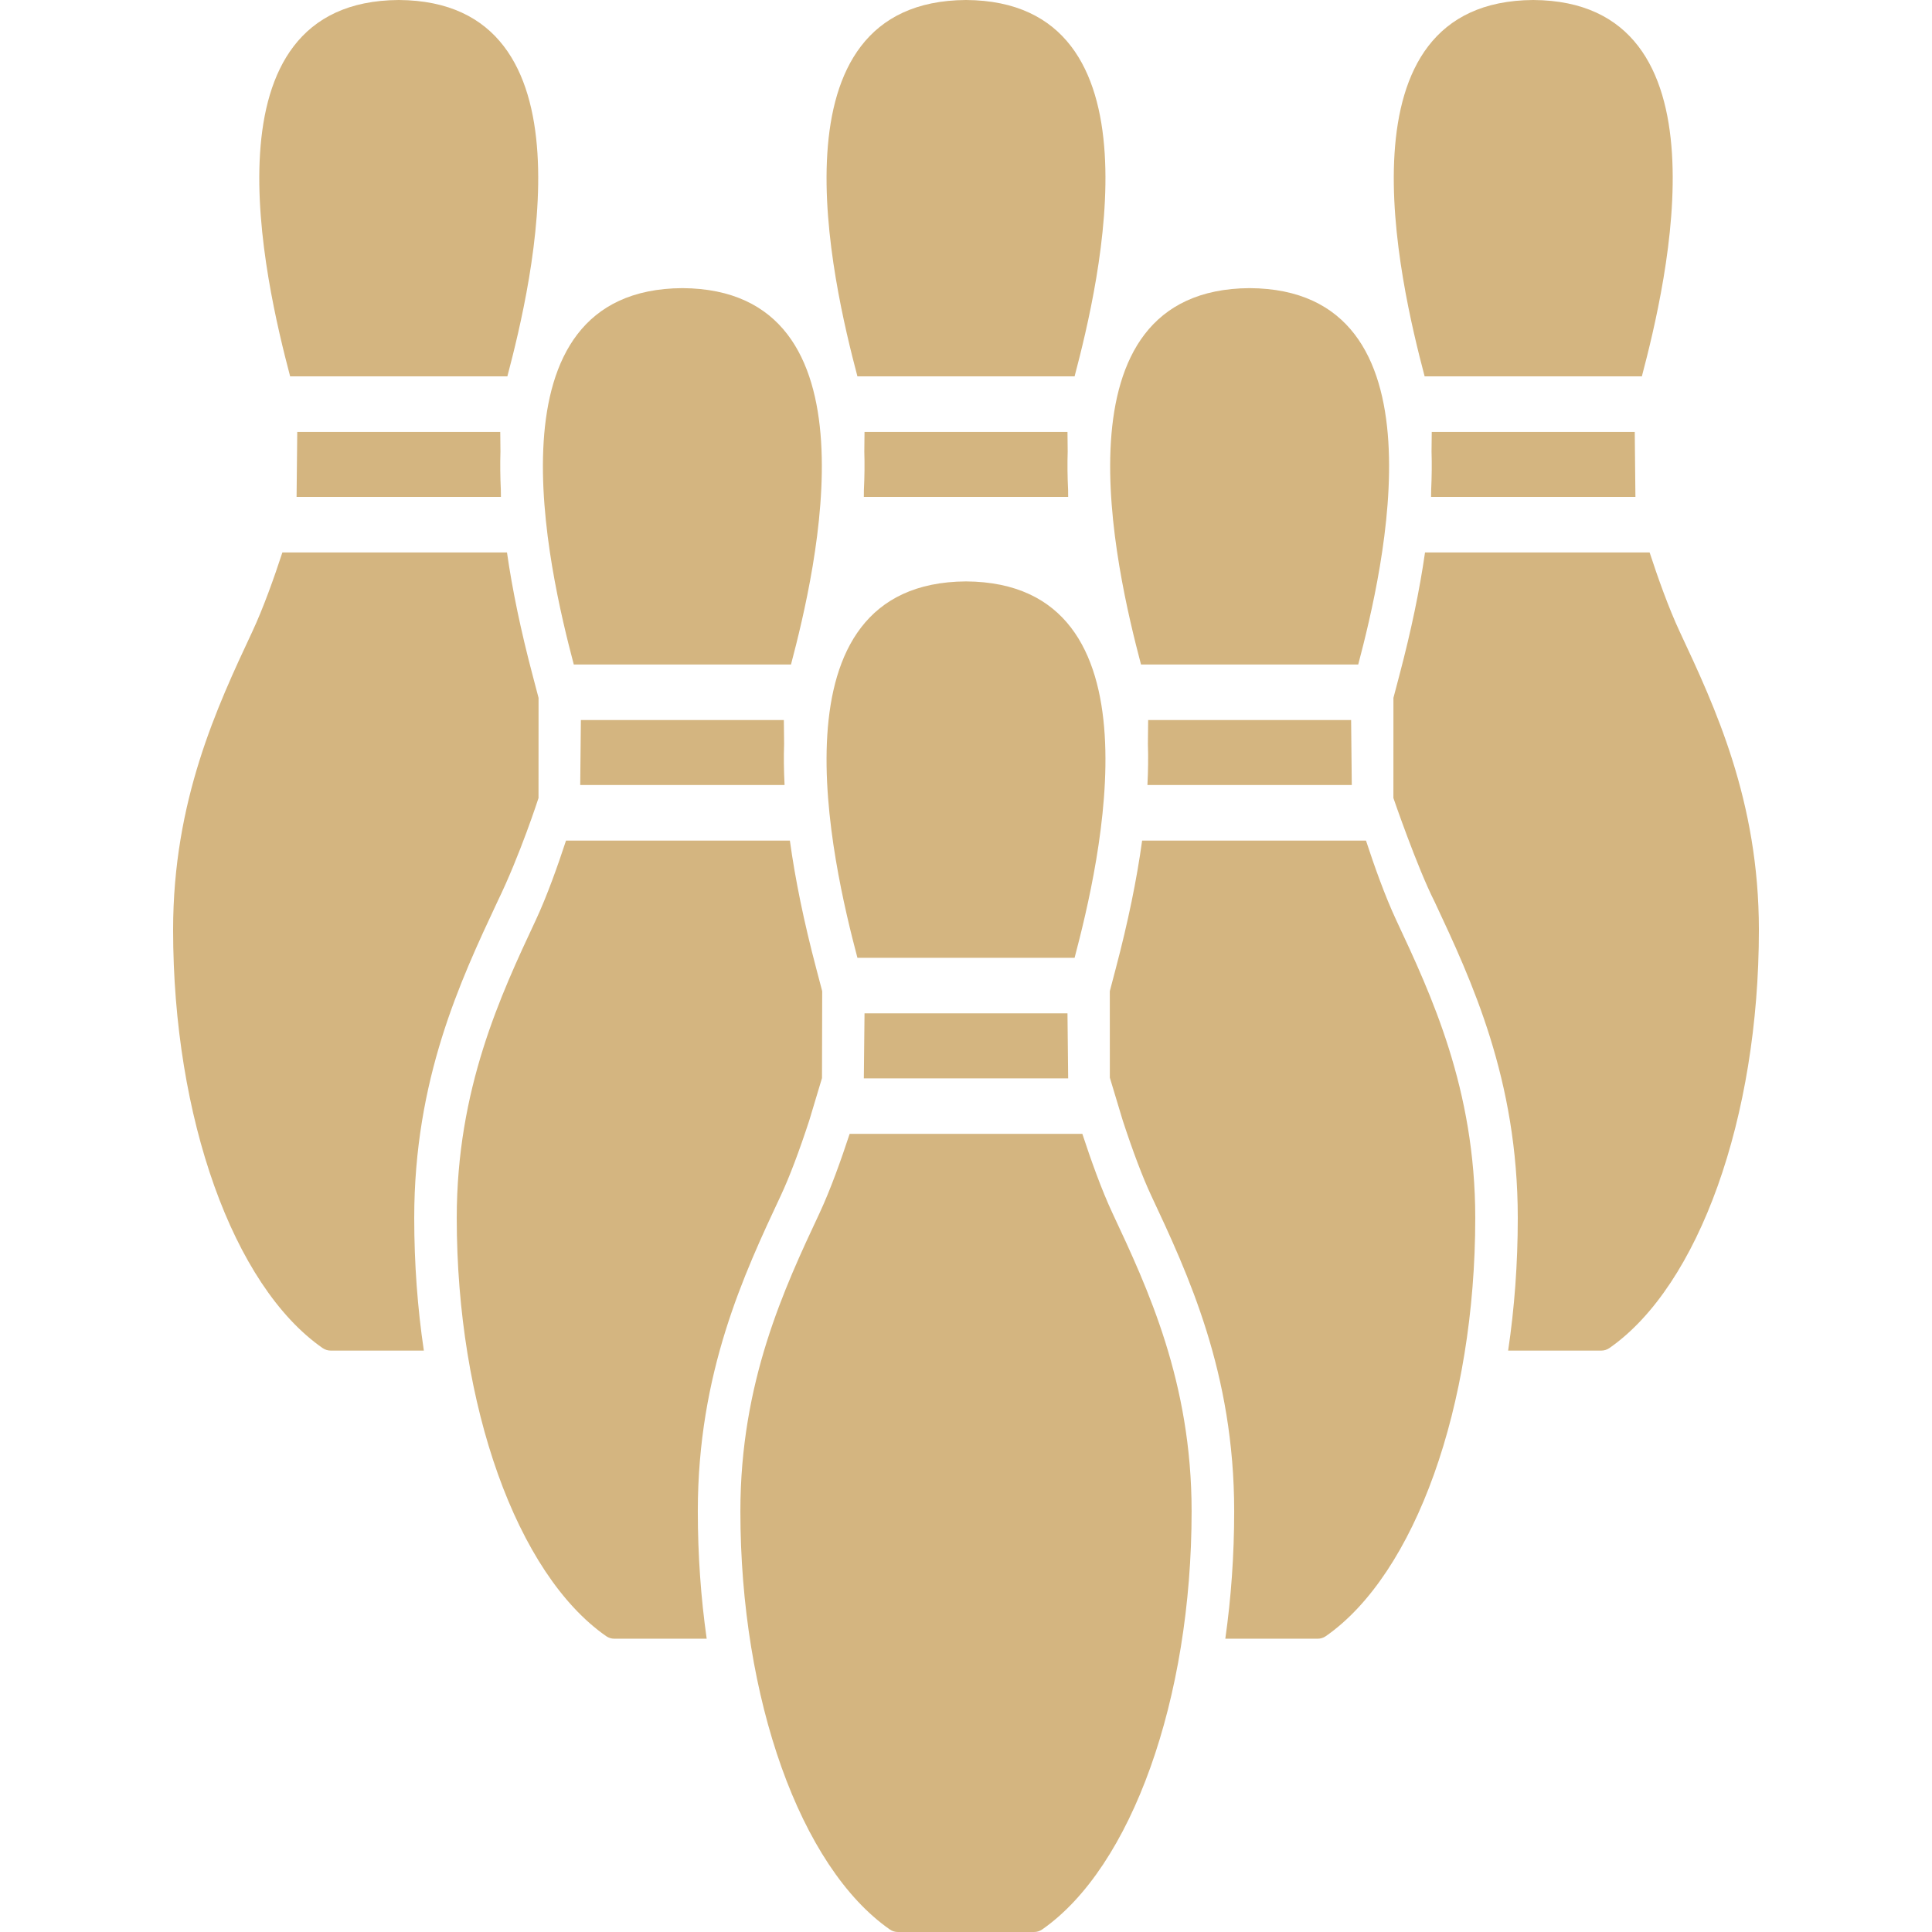 <?xml version="1.0" encoding="iso-8859-1"?>
<!-- Generator: Adobe Illustrator 18.1.1, SVG Export Plug-In . SVG Version: 6.00 Build 0)  -->
<svg version="1.1" id="Capa_1" xmlns="http://www.w3.org/2000/svg" xmlns:xlink="http://www.w3.org/1999/xlink" x="0px" y="0px"
	 viewBox="0 0 464.471 464.471" style="enable-background:new 0 0 464.471 464.471;fill:#D4B580;" xml:space="preserve">
<g>
	<g id="Layer_1_84_">
		<g>
			<path d="M121.975,90.48C127.933,67.912,144.019,0.292,95.865,0C47.709,0.293,63.797,67.912,69.752,90.48H121.975z"/>
			<path d="M119.567,216.81c5.502-11.29,9.897-24.959,9.897-24.959l0.011-24.076l-1.423-5.414
				c-2.829-10.705-4.882-20.547-6.168-29.545H67.886c-1.969,6.025-4.59,13.396-7.244,19.066
				c-8.473,18.09-19.025,40.596-19.025,71.658c0,45.158,14.44,85.561,35.926,100.537c0.578,0.396,1.258,0.617,1.948,0.617h16.374
				h6.032c-1.513-10.166-2.313-20.861-2.313-31.887C99.584,259.474,110.659,235.816,119.567,216.81z"/>
			<path d="M120.266,103.838H71.462l-0.161,15.621h49.127l-0.021-1.629c-0.149-3.227-0.184-6.316-0.093-9.279L120.266,103.838z"/>
			<path d="M258.341,90.48c5.96-22.568,22.045-90.188-26.105-90.48c-48.149,0.293-32.065,67.912-26.105,90.48H258.341z"/>
			<path d="M207.674,119.459h49.122l-0.012-1.629c-0.161-3.227-0.194-6.316-0.101-9.279l-0.051-4.713h-48.793l-0.051,4.713
				c0.093,2.963,0.061,6.053-0.101,9.279L207.674,119.459z"/>
			<path d="M394.72,90.48C400.673,67.912,416.763,0.292,368.609,0c-48.156,0.293-32.072,67.912-26.113,90.48H394.72z"/>
			<path d="M403.829,151.882c-2.653-5.67-5.276-13.041-7.245-19.066h-53.997c-1.285,8.998-3.339,18.84-6.168,29.545l-1.425,5.414
				l-0.007,24.076c0,0,5.707,16.669,9.916,24.959c8.909,19.006,19.985,42.664,19.985,75.998c0,11.025-0.802,21.721-2.316,31.887
				h6.036h16.371c0.69,0,1.372-0.221,1.949-0.617c21.485-14.977,35.926-55.379,35.926-100.537
				C422.854,192.478,412.302,169.972,403.829,151.882z"/>
			<path d="M344.044,119.459h49.127l-0.161-15.621h-48.805l-0.049,4.713c0.091,2.963,0.059,6.053-0.091,9.279L344.044,119.459z"/>
			<path d="M190.164,159.752c5.949-22.57,22.044-90.195-26.117-90.482c-48.148,0.287-32.066,67.912-26.104,90.482H190.164z"/>
			<path d="M187.756,287.326c2.002-4.279,4.352-10.479,6.786-17.918l3.072-10.225l0.05-20.895l-1.424-5.414
				c-2.957-11.203-5.068-21.449-6.345-30.791h-53.819c-1.974,6.027-4.594,13.393-7.244,19.063
				c-8.474,18.096-19.025,40.6-19.025,71.662c0,45.16,14.44,85.563,35.924,100.539c0.573,0.396,1.254,0.613,1.949,0.613h16.367
				h5.848c-1.392-9.797-2.133-20.068-2.133-30.643C167.761,329.984,178.847,306.328,187.756,287.326z"/>
			<path d="M188.444,173.107H139.65l-0.16,15.621h49.126l-0.001-0.09c-0.173-3.416-0.216-6.691-0.107-9.816L188.444,173.107z"/>
			<path d="M326.53,159.752c5.961-22.57,22.044-90.195-26.105-90.482c-48.16,0.287-32.065,67.912-26.116,90.482H326.53z"/>
			<path d="M328.396,202.084h-53.819c-1.276,9.342-3.388,19.588-6.345,30.791l-1.424,5.414l0.009,20.795l3.112,10.324
				c2.436,7.439,4.787,13.639,6.787,17.918c8.908,19.002,19.993,42.658,19.993,75.992c0,10.574-0.74,20.846-2.132,30.643h5.847
				h16.368c0.693,0,1.377-0.217,1.948-0.613c21.483-14.977,35.925-55.379,35.925-100.539c0-31.063-10.551-53.566-19.025-71.662
				C332.99,215.476,330.367,208.111,328.396,202.084z"/>
			<path d="M275.855,188.728h49.126l-0.16-15.621h-48.794l-0.063,5.715c0.108,3.125,0.063,6.4-0.106,9.816L275.855,188.728z"/>
			<path d="M258.341,230.263c5.96-22.576,22.045-90.189-26.105-90.486c-48.149,0.297-32.065,67.91-26.105,90.486L258.341,230.263
				L258.341,230.263z"/>
			<path d="M260.207,272.591h-55.943c-1.979,6.027-4.594,13.404-7.249,19.074c-8.48,18.086-19.02,40.6-19.02,71.652
				c0,45.16,14.438,85.572,35.925,100.545c0.566,0.4,1.247,0.609,1.948,0.609h16.367h16.366c0.702,0,1.383-0.209,1.949-0.609
				c21.485-14.973,35.925-55.385,35.925-100.545c0-31.053-10.54-53.566-19.018-71.652
				C264.799,285.996,262.186,278.619,260.207,272.591z"/>
			<polygon points="207.674,259.246 256.796,259.246 256.632,243.615 207.84,243.615 			"/>
		</g>
	</g>
</g>
<g>
</g>
<g>
</g>
<g>
</g>
<g>
</g>
<g>
</g>
<g>
</g>
<g>
</g>
<g>
</g>
<g>
</g>
<g>
</g>
<g>
</g>
<g>
</g>
<g>
</g>
<g>
</g>
<g>
</g>
</svg>
